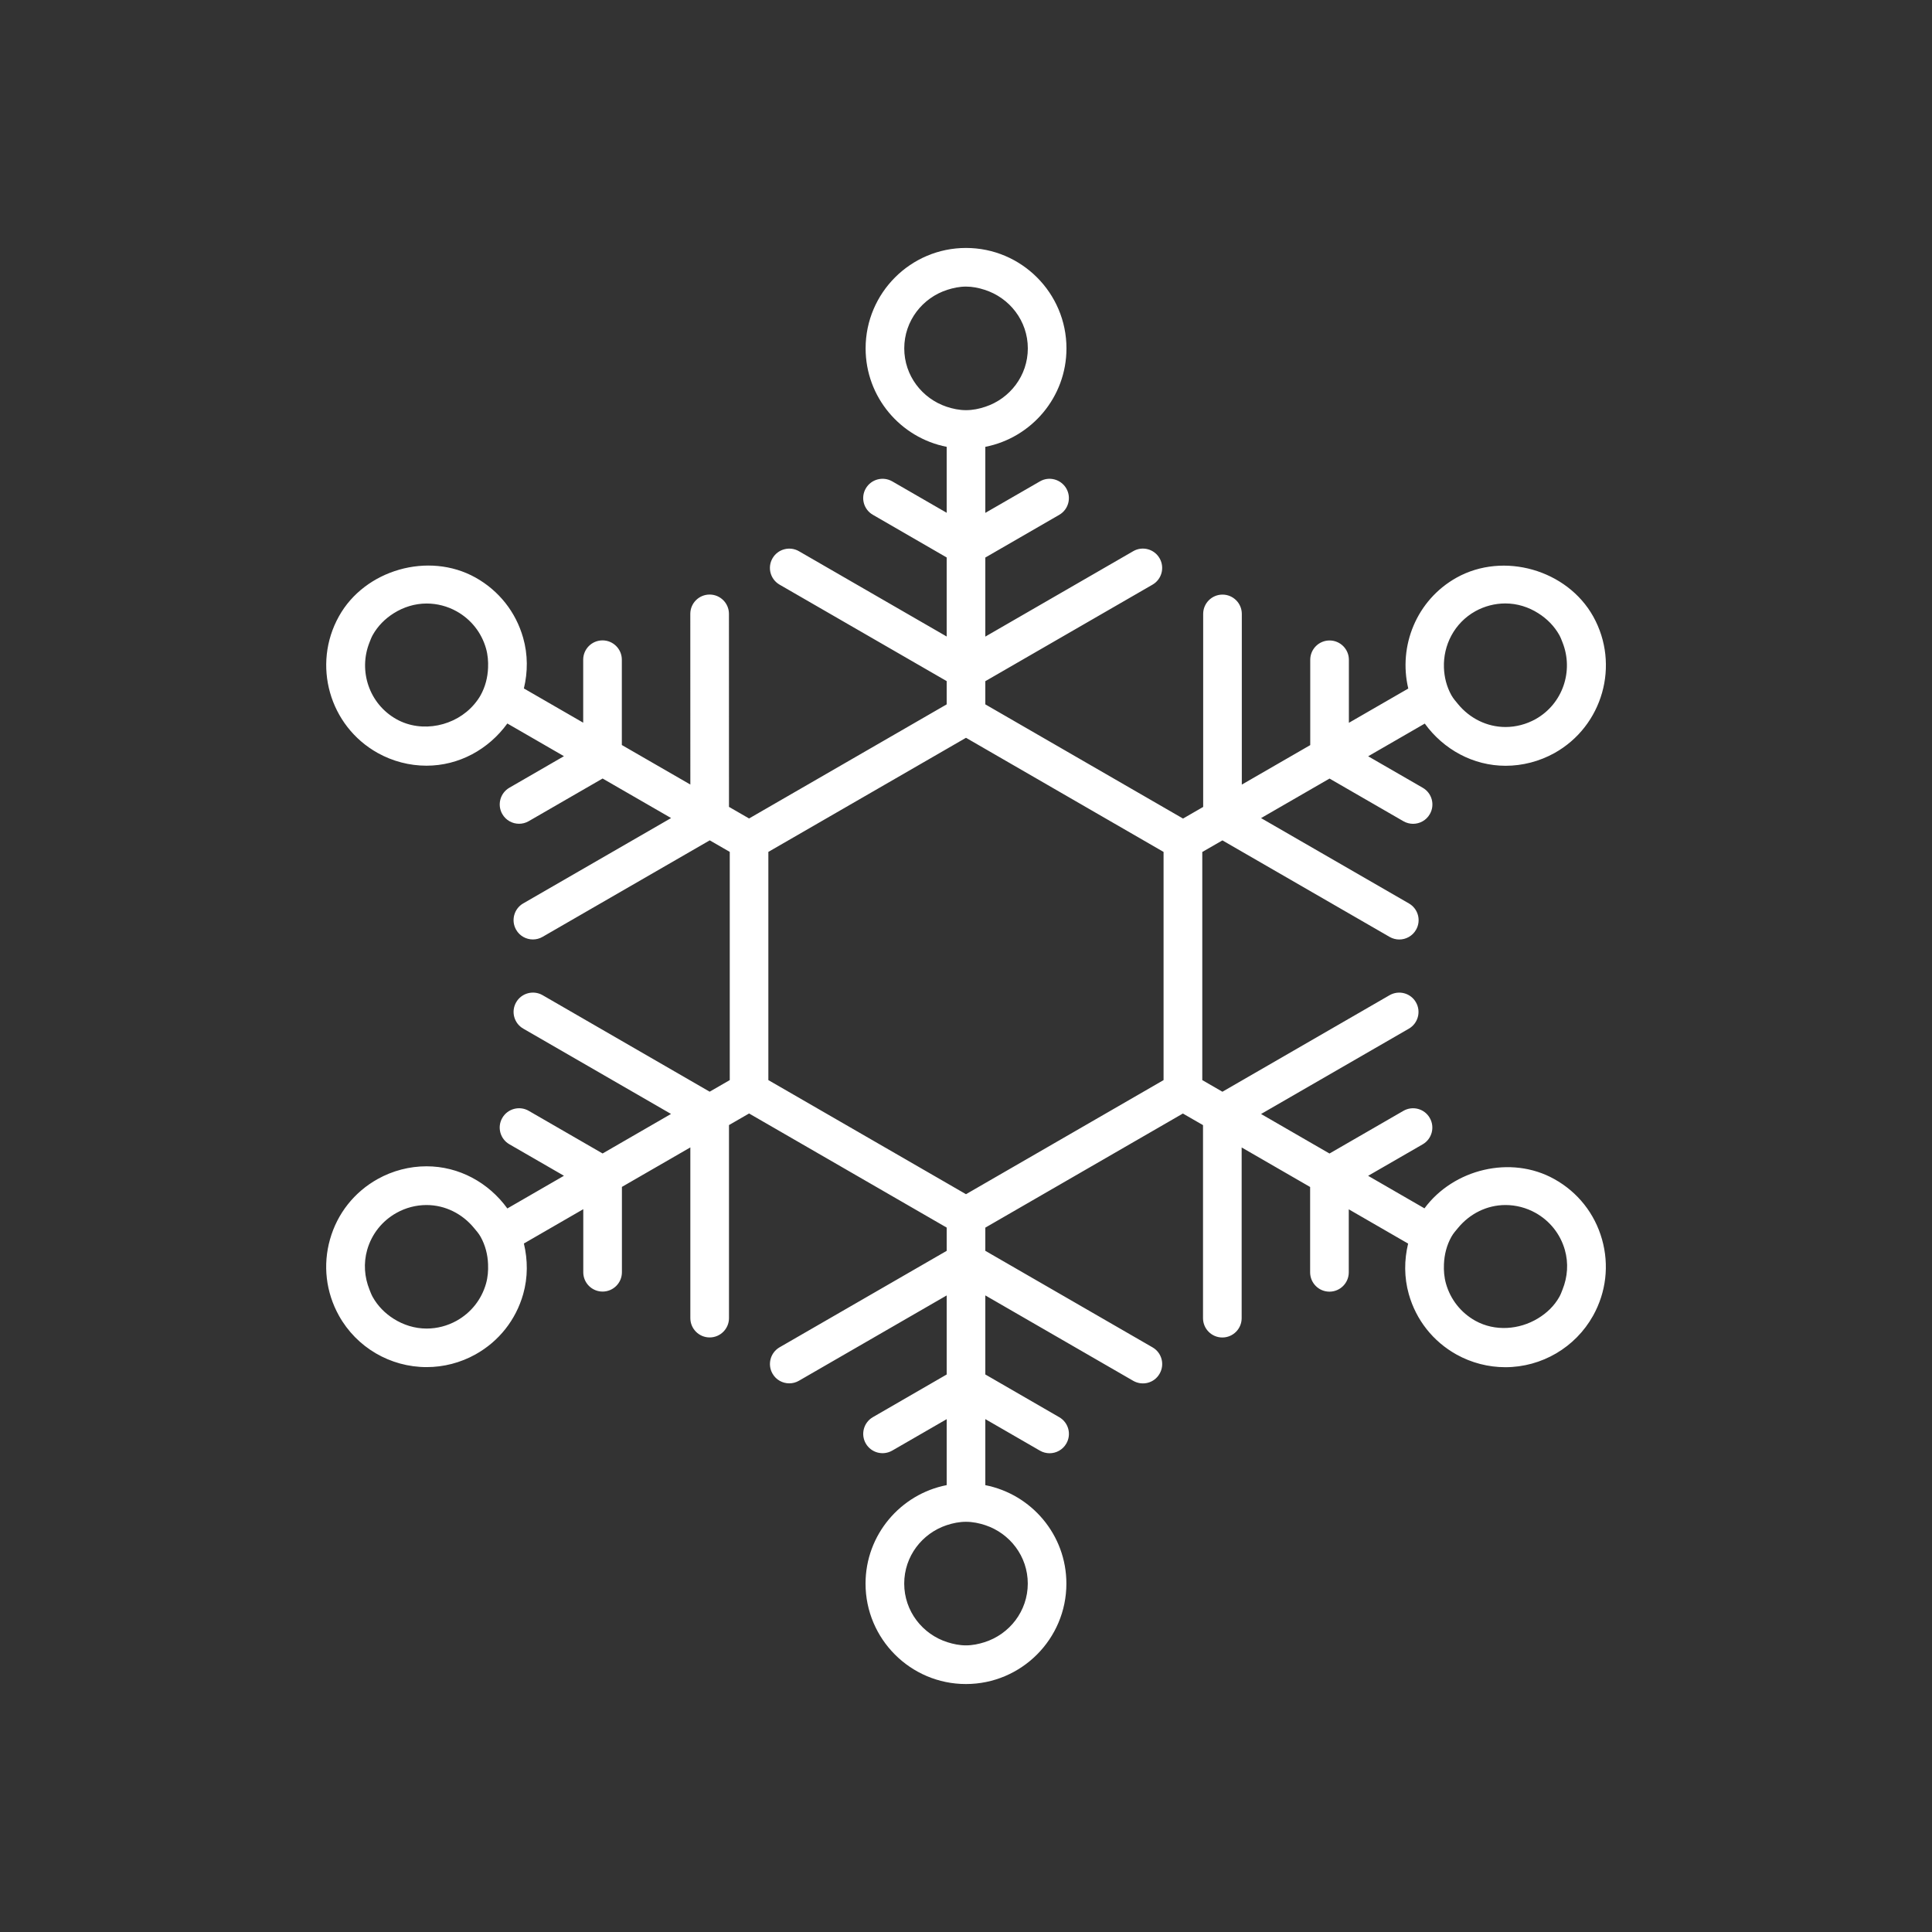 <?xml version="1.0" encoding="utf-8"?>
<!-- Generator: Adobe Illustrator 16.0.0, SVG Export Plug-In . SVG Version: 6.00 Build 0)  -->
<!DOCTYPE svg PUBLIC "-//W3C//DTD SVG 1.1//EN" "http://www.w3.org/Graphics/SVG/1.1/DTD/svg11.dtd">
<svg version="1.1" id="Layer_1" xmlns="http://www.w3.org/2000/svg" xmlns:xlink="http://www.w3.org/1999/xlink" x="0px" y="0px"
	 width="50px" height="50px" viewBox="104.5 -175.5 50 50" enable-background="new 104.5 -175.5 50 50" xml:space="preserve">
<rect x="104.5" y="-175.5" width="50" height="50" fill="#333333" stroke="none"/>
<path style="fill:white" d="M145.96-143.426c-0.189-0.668-0.628-1.222-1.234-1.559c-1.126-0.629-2.612-0.258-3.361,0.757l-1.458-0.842l1.412-0.815
	c0.239-0.138,0.321-0.444,0.183-0.683c-0.138-0.241-0.444-0.321-0.683-0.183l-1.912,1.104l-1.771-1.023l3.825-2.208
	c0.239-0.138,0.321-0.444,0.183-0.683c-0.137-0.24-0.443-0.321-0.683-0.183l-4.325,2.498l-0.521-0.301v-5.904l0.521-0.3l4.327,2.498
	c0.079,0.045,0.165,0.067,0.25,0.067c0.172,0,0.341-0.09,0.433-0.25c0.139-0.239,0.057-0.545-0.183-0.683l-3.827-2.209l1.772-1.023
	l1.912,1.104c0.079,0.045,0.165,0.067,0.25,0.067c0.172,0,0.341-0.089,0.433-0.25c0.139-0.239,0.057-0.545-0.183-0.683l-1.412-0.815
	l1.465-0.846c0.486,0.67,1.252,1.092,2.092,1.092c0.439,0,0.876-0.114,1.264-0.329c1.251-0.699,1.701-2.285,1.003-3.536
	c-0.674-1.206-2.318-1.682-3.536-1.004c-1.037,0.58-1.512,1.768-1.25,2.87l-1.537,0.887v-1.631c0-0.276-0.224-0.5-0.5-0.5
	s-0.5,0.224-0.5,0.5v2.208l-1.771,1.022v-4.417c0-0.276-0.224-0.5-0.5-0.5s-0.5,0.224-0.5,0.5v4.995l-0.521,0.301L130-157.271v-0.6
	l4.327-2.498c0.239-0.138,0.321-0.444,0.183-0.683c-0.138-0.24-0.444-0.322-0.683-0.183l-3.827,2.21v-2.046l1.913-1.105
	c0.239-0.138,0.321-0.444,0.183-0.683c-0.14-0.24-0.448-0.321-0.683-0.183L130-162.227v-1.709c1.195-0.234,2.1-1.286,2.1-2.548
	c0-1.433-1.166-2.599-2.6-2.599c-1.433,0-2.598,1.166-2.598,2.599c0,1.262,0.904,2.314,2.098,2.548v1.707l-1.41-0.814
	c-0.239-0.136-0.543-0.056-0.683,0.183c-0.139,0.239-0.057,0.545,0.183,0.683l1.91,1.104v2.046l-3.824-2.208
	c-0.238-0.137-0.545-0.056-0.683,0.183c-0.139,0.239-0.057,0.545,0.183,0.683l4.324,2.496v0.602l-5.114,2.953l-0.52-0.3
	l-0.001-4.995c0-0.276-0.224-0.5-0.5-0.5s-0.5,0.224-0.5,0.5l0.001,4.417l-1.773-1.023v-2.208c0-0.276-0.224-0.5-0.5-0.5
	s-0.5,0.224-0.5,0.5v1.63l-1.535-0.886c0.103-0.428,0.105-0.875-0.019-1.31c-0.189-0.668-0.628-1.222-1.235-1.561
	c-1.214-0.676-2.864-0.201-3.533,1.005c-0.698,1.251-0.248,2.837,1.004,3.536c0.386,0.215,0.822,0.329,1.262,0.329
	c0.841,0,1.606-0.421,2.093-1.092l1.465,0.846l-1.412,0.816c-0.239,0.138-0.321,0.444-0.183,0.683
	c0.093,0.161,0.261,0.25,0.433,0.25c0.085,0,0.171-0.021,0.25-0.067l1.912-1.104l1.773,1.023l-3.827,2.209
	c-0.239,0.138-0.321,0.444-0.183,0.683c0.092,0.161,0.261,0.25,0.433,0.25c0.085,0,0.171-0.021,0.25-0.067l4.327-2.498l0.518,0.299
	v5.906l-0.52,0.3l-4.324-2.498c-0.238-0.137-0.545-0.056-0.683,0.183c-0.139,0.239-0.057,0.545,0.183,0.683l3.824,2.208
	l-1.771,1.023l-1.912-1.104c-0.237-0.137-0.545-0.056-0.683,0.183c-0.139,0.239-0.057,0.545,0.183,0.683l1.412,0.815l-1.465,0.846
	c-0.485-0.67-1.251-1.091-2.091-1.091c-0.441,0-0.878,0.114-1.264,0.329c-0.606,0.338-1.045,0.892-1.234,1.56
	c-0.189,0.667-0.107,1.369,0.23,1.975c0.457,0.823,1.327,1.333,2.271,1.333c0.439,0,0.876-0.113,1.262-0.328
	c0.607-0.338,1.046-0.893,1.236-1.561c0.123-0.435,0.12-0.882,0.018-1.31l1.537-0.888v1.632c0,0.276,0.224,0.5,0.5,0.5
	s0.5-0.224,0.5-0.5v-2.209l1.771-1.022v4.418c0,0.276,0.224,0.5,0.5,0.5s0.5-0.224,0.5-0.5v-4.996l0.52-0.3l5.114,2.953v0.602
	l-4.324,2.496c-0.239,0.138-0.321,0.444-0.183,0.683c0.092,0.161,0.26,0.25,0.433,0.25c0.085,0,0.171-0.021,0.25-0.067l3.824-2.208
	v2.046l-1.91,1.104c-0.239,0.138-0.321,0.444-0.183,0.683c0.139,0.239,0.442,0.32,0.683,0.183l1.41-0.814v1.707
	c-1.194,0.233-2.1,1.286-2.1,2.549c0,1.433,1.165,2.599,2.598,2.599c1.434,0,2.6-1.166,2.6-2.599c0-1.261-0.903-2.313-2.098-2.548
	v-1.709l1.413,0.816c0.078,0.045,0.165,0.067,0.25,0.067c0.172,0,0.34-0.089,0.433-0.25c0.139-0.239,0.057-0.545-0.183-0.683
	L130-139.929v-2.046l3.827,2.21c0.24,0.138,0.546,0.058,0.683-0.183c0.139-0.239,0.057-0.545-0.183-0.683L130-143.129v-0.6
	l5.113-2.953l0.521,0.3v4.996c0,0.276,0.224,0.5,0.5,0.5s0.5-0.224,0.5-0.5v-4.418l1.772,1.023v2.209c0,0.276,0.224,0.5,0.5,0.5
	s0.5-0.224,0.5-0.5v-1.631l1.536,0.887c-0.103,0.428-0.105,0.875,0.018,1.31c0.189,0.668,0.628,1.223,1.234,1.561
	c0.387,0.215,0.823,0.328,1.263,0.328c0.943,0,1.813-0.511,2.272-1.333C146.067-142.057,146.149-142.758,145.96-143.426z
	 M143.457-159.883c0.31,0,0.603,0.094,0.854,0.254c0.222,0.14,0.413,0.33,0.545,0.566c0.034,0.062,0.057,0.125,0.082,0.189
	c0.292,0.734,0.009,1.59-0.699,1.986c-0.238,0.132-0.507,0.203-0.776,0.203c-0.483,0-0.927-0.226-1.228-0.591
	c-0.061-0.074-0.124-0.145-0.172-0.23c-0.126-0.227-0.185-0.47-0.194-0.713c-0.022-0.583,0.269-1.159,0.812-1.462
	C142.919-159.813,143.188-159.883,143.457-159.883z M116.937-157.505c-0.047,0.084-0.104,0.161-0.166,0.234
	c-0.478,0.563-1.349,0.753-2.009,0.385c-0.709-0.396-0.992-1.252-0.7-1.987c0.025-0.063,0.048-0.128,0.082-0.189
	c0.132-0.237,0.322-0.426,0.544-0.566c0.252-0.159,0.545-0.253,0.854-0.253c0.27,0,0.538,0.07,0.775,0.202
	c0.373,0.208,0.644,0.55,0.761,0.961c0.047,0.166,0.06,0.334,0.053,0.501C117.121-157.971,117.061-157.728,116.937-157.505z
	 M116.317-141.319c-0.237,0.132-0.506,0.202-0.775,0.202c-0.31,0-0.603-0.094-0.854-0.253c-0.222-0.14-0.412-0.33-0.544-0.567
	c-0.034-0.061-0.057-0.125-0.082-0.188c-0.131-0.326-0.157-0.683-0.06-1.027c0.117-0.411,0.387-0.751,0.76-0.959
	c0.237-0.133,0.506-0.203,0.776-0.203c0.482,0,0.925,0.226,1.226,0.59c0.062,0.074,0.125,0.145,0.173,0.23
	c0.124,0.222,0.185,0.466,0.194,0.713c0.007,0.167-0.006,0.335-0.053,0.501C116.961-141.868,116.69-141.527,116.317-141.319z
	 M130-144.883l-0.5,0.289l-0.5-0.289l-4.114-2.375l-0.501-0.289v-0.577v-4.752v-0.577l0.501-0.289l4.114-2.375l0.5-0.289l0.5,0.289
	l4.113,2.376l0.5,0.289v0.578v4.749v0.578l-0.5,0.289L130-144.883z M129.021-168.001c0.151-0.048,0.311-0.082,0.479-0.082
	s0.327,0.033,0.479,0.082c0.647,0.205,1.121,0.804,1.121,1.517c0,0.706-0.463,1.3-1.1,1.511c-0.158,0.053-0.324,0.088-0.5,0.088
	s-0.342-0.036-0.5-0.088c-0.635-0.212-1.098-0.805-1.098-1.511C127.902-167.197,128.375-167.796,129.021-168.001z M129.979-133
	c-0.152,0.048-0.312,0.082-0.48,0.082c-0.167,0-0.325-0.033-0.477-0.081c-0.647-0.204-1.121-0.804-1.121-1.518
	c0-0.707,0.464-1.301,1.1-1.512c0.158-0.052,0.323-0.087,0.498-0.087c0.177,0,0.343,0.036,0.502,0.088
	c0.635,0.212,1.098,0.805,1.098,1.511C131.098-133.803,130.625-133.205,129.979-133z M142.681-141.319
	c-0.372-0.208-0.642-0.549-0.759-0.96c-0.047-0.166-0.06-0.335-0.053-0.502c0.01-0.248,0.07-0.491,0.194-0.713
	c0.048-0.085,0.111-0.156,0.173-0.23c0.301-0.364,0.743-0.59,1.226-0.59c0.27,0,0.539,0.07,0.777,0.203
	c0.372,0.208,0.642,0.548,0.759,0.958c0.098,0.344,0.071,0.701-0.06,1.027c-0.025,0.063-0.048,0.128-0.082,0.188
	c-0.132,0.237-0.33,0.423-0.557,0.56C143.818-141.087,143.191-141.036,142.681-141.319z"/>
</svg>

